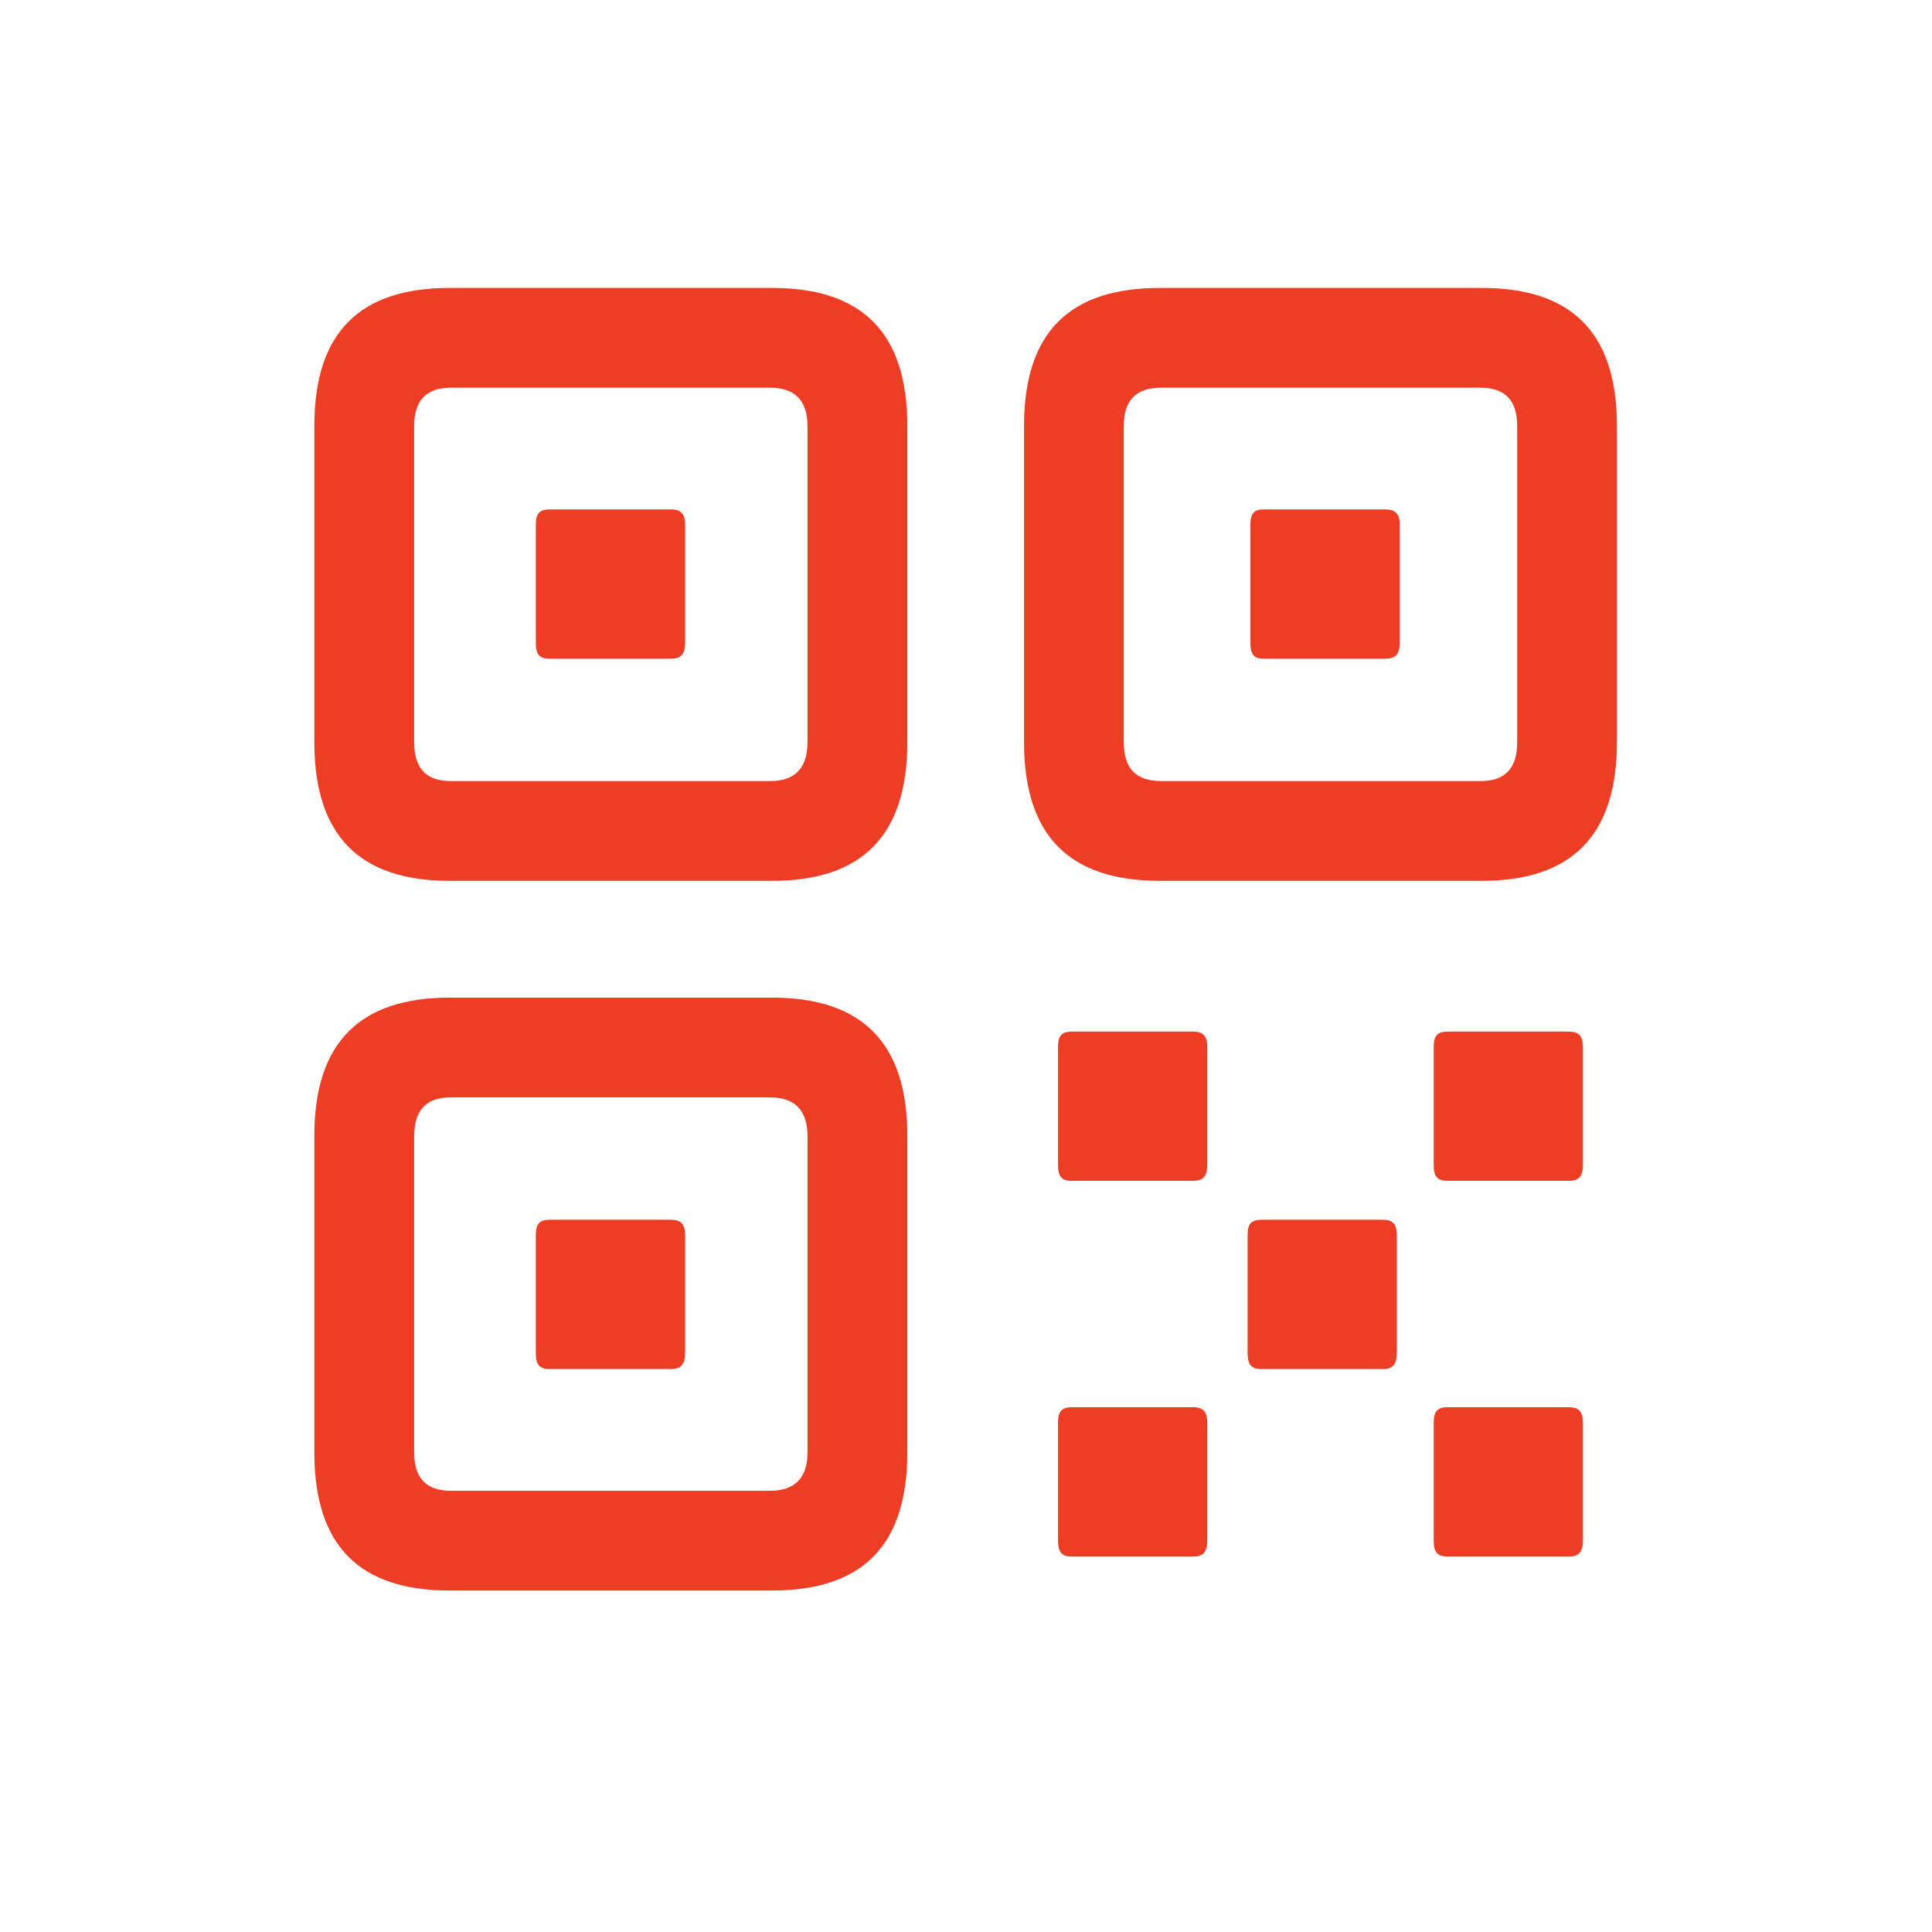 <svg width="24" height="24" viewBox="0 0 24 24" fill="none" xmlns="http://www.w3.org/2000/svg">
<path d="M5.584 10.942H9.592C10.708 10.942 11.271 10.38 11.271 9.22V5.291C11.271 4.131 10.708 3.577 9.592 3.577H5.584C4.468 3.577 3.905 4.131 3.905 5.291V9.22C3.905 10.38 4.468 10.942 5.584 10.942ZM14.408 10.942H18.407C19.523 10.942 20.086 10.38 20.086 9.22V5.291C20.086 4.131 19.523 3.577 18.407 3.577H14.408C13.283 3.577 12.721 4.131 12.721 5.291V9.22C12.721 10.38 13.283 10.942 14.408 10.942ZM5.602 9.703C5.294 9.703 5.145 9.545 5.145 9.22V5.291C5.145 4.975 5.294 4.816 5.602 4.816H9.565C9.873 4.816 10.031 4.975 10.031 5.291V9.22C10.031 9.545 9.873 9.703 9.565 9.703H5.602ZM14.426 9.703C14.109 9.703 13.96 9.545 13.96 9.22V5.291C13.96 4.975 14.109 4.816 14.426 4.816H18.39C18.697 4.816 18.847 4.975 18.847 5.291V9.22C18.847 9.545 18.697 9.703 18.39 9.703H14.426ZM6.832 8.183H8.335C8.458 8.183 8.511 8.13 8.511 7.98V6.521C8.511 6.381 8.458 6.328 8.335 6.328H6.832C6.7 6.328 6.656 6.381 6.656 6.521V7.98C6.656 8.13 6.7 8.183 6.832 8.183ZM15.7 8.183H17.203C17.335 8.183 17.388 8.13 17.388 7.98V6.521C17.388 6.381 17.335 6.328 17.203 6.328H15.7C15.577 6.328 15.533 6.381 15.533 6.521V7.98C15.533 8.13 15.577 8.183 15.7 8.183ZM5.584 19.758H9.592C10.708 19.758 11.271 19.204 11.271 18.044V14.106C11.271 12.955 10.708 12.393 9.592 12.393H5.584C4.468 12.393 3.905 12.955 3.905 14.106V18.044C3.905 19.204 4.468 19.758 5.584 19.758ZM13.318 14.669H14.821C14.944 14.669 14.997 14.616 14.997 14.467V13.008C14.997 12.867 14.944 12.815 14.821 12.815H13.318C13.187 12.815 13.143 12.867 13.143 13.008V14.467C13.143 14.616 13.187 14.669 13.318 14.669ZM17.985 14.669H19.488C19.611 14.669 19.664 14.616 19.664 14.467V13.008C19.664 12.867 19.611 12.815 19.488 12.815H17.985C17.854 12.815 17.81 12.867 17.81 13.008V14.467C17.81 14.616 17.854 14.669 17.985 14.669ZM5.602 18.519C5.294 18.519 5.145 18.36 5.145 18.044V14.115C5.145 13.79 5.294 13.632 5.602 13.632H9.565C9.873 13.632 10.031 13.79 10.031 14.115V18.044C10.031 18.36 9.873 18.519 9.565 18.519H5.602ZM6.832 17.007H8.335C8.458 17.007 8.511 16.954 8.511 16.796V15.346C8.511 15.205 8.458 15.152 8.335 15.152H6.832C6.7 15.152 6.656 15.205 6.656 15.346V16.796C6.656 16.954 6.7 17.007 6.832 17.007ZM15.674 17.007H17.177C17.3 17.007 17.352 16.954 17.352 16.796V15.346C17.352 15.205 17.3 15.152 17.177 15.152H15.674C15.542 15.152 15.498 15.205 15.498 15.346V16.796C15.498 16.954 15.542 17.007 15.674 17.007ZM13.318 19.336H14.821C14.944 19.336 14.997 19.283 14.997 19.134V17.675C14.997 17.534 14.944 17.481 14.821 17.481H13.318C13.187 17.481 13.143 17.534 13.143 17.675V19.134C13.143 19.283 13.187 19.336 13.318 19.336ZM17.985 19.336H19.488C19.611 19.336 19.664 19.283 19.664 19.134V17.675C19.664 17.534 19.611 17.481 19.488 17.481H17.985C17.854 17.481 17.81 17.534 17.81 17.675V19.134C17.81 19.283 17.854 19.336 17.985 19.336Z" fill="#ED3D25"/>
</svg>
